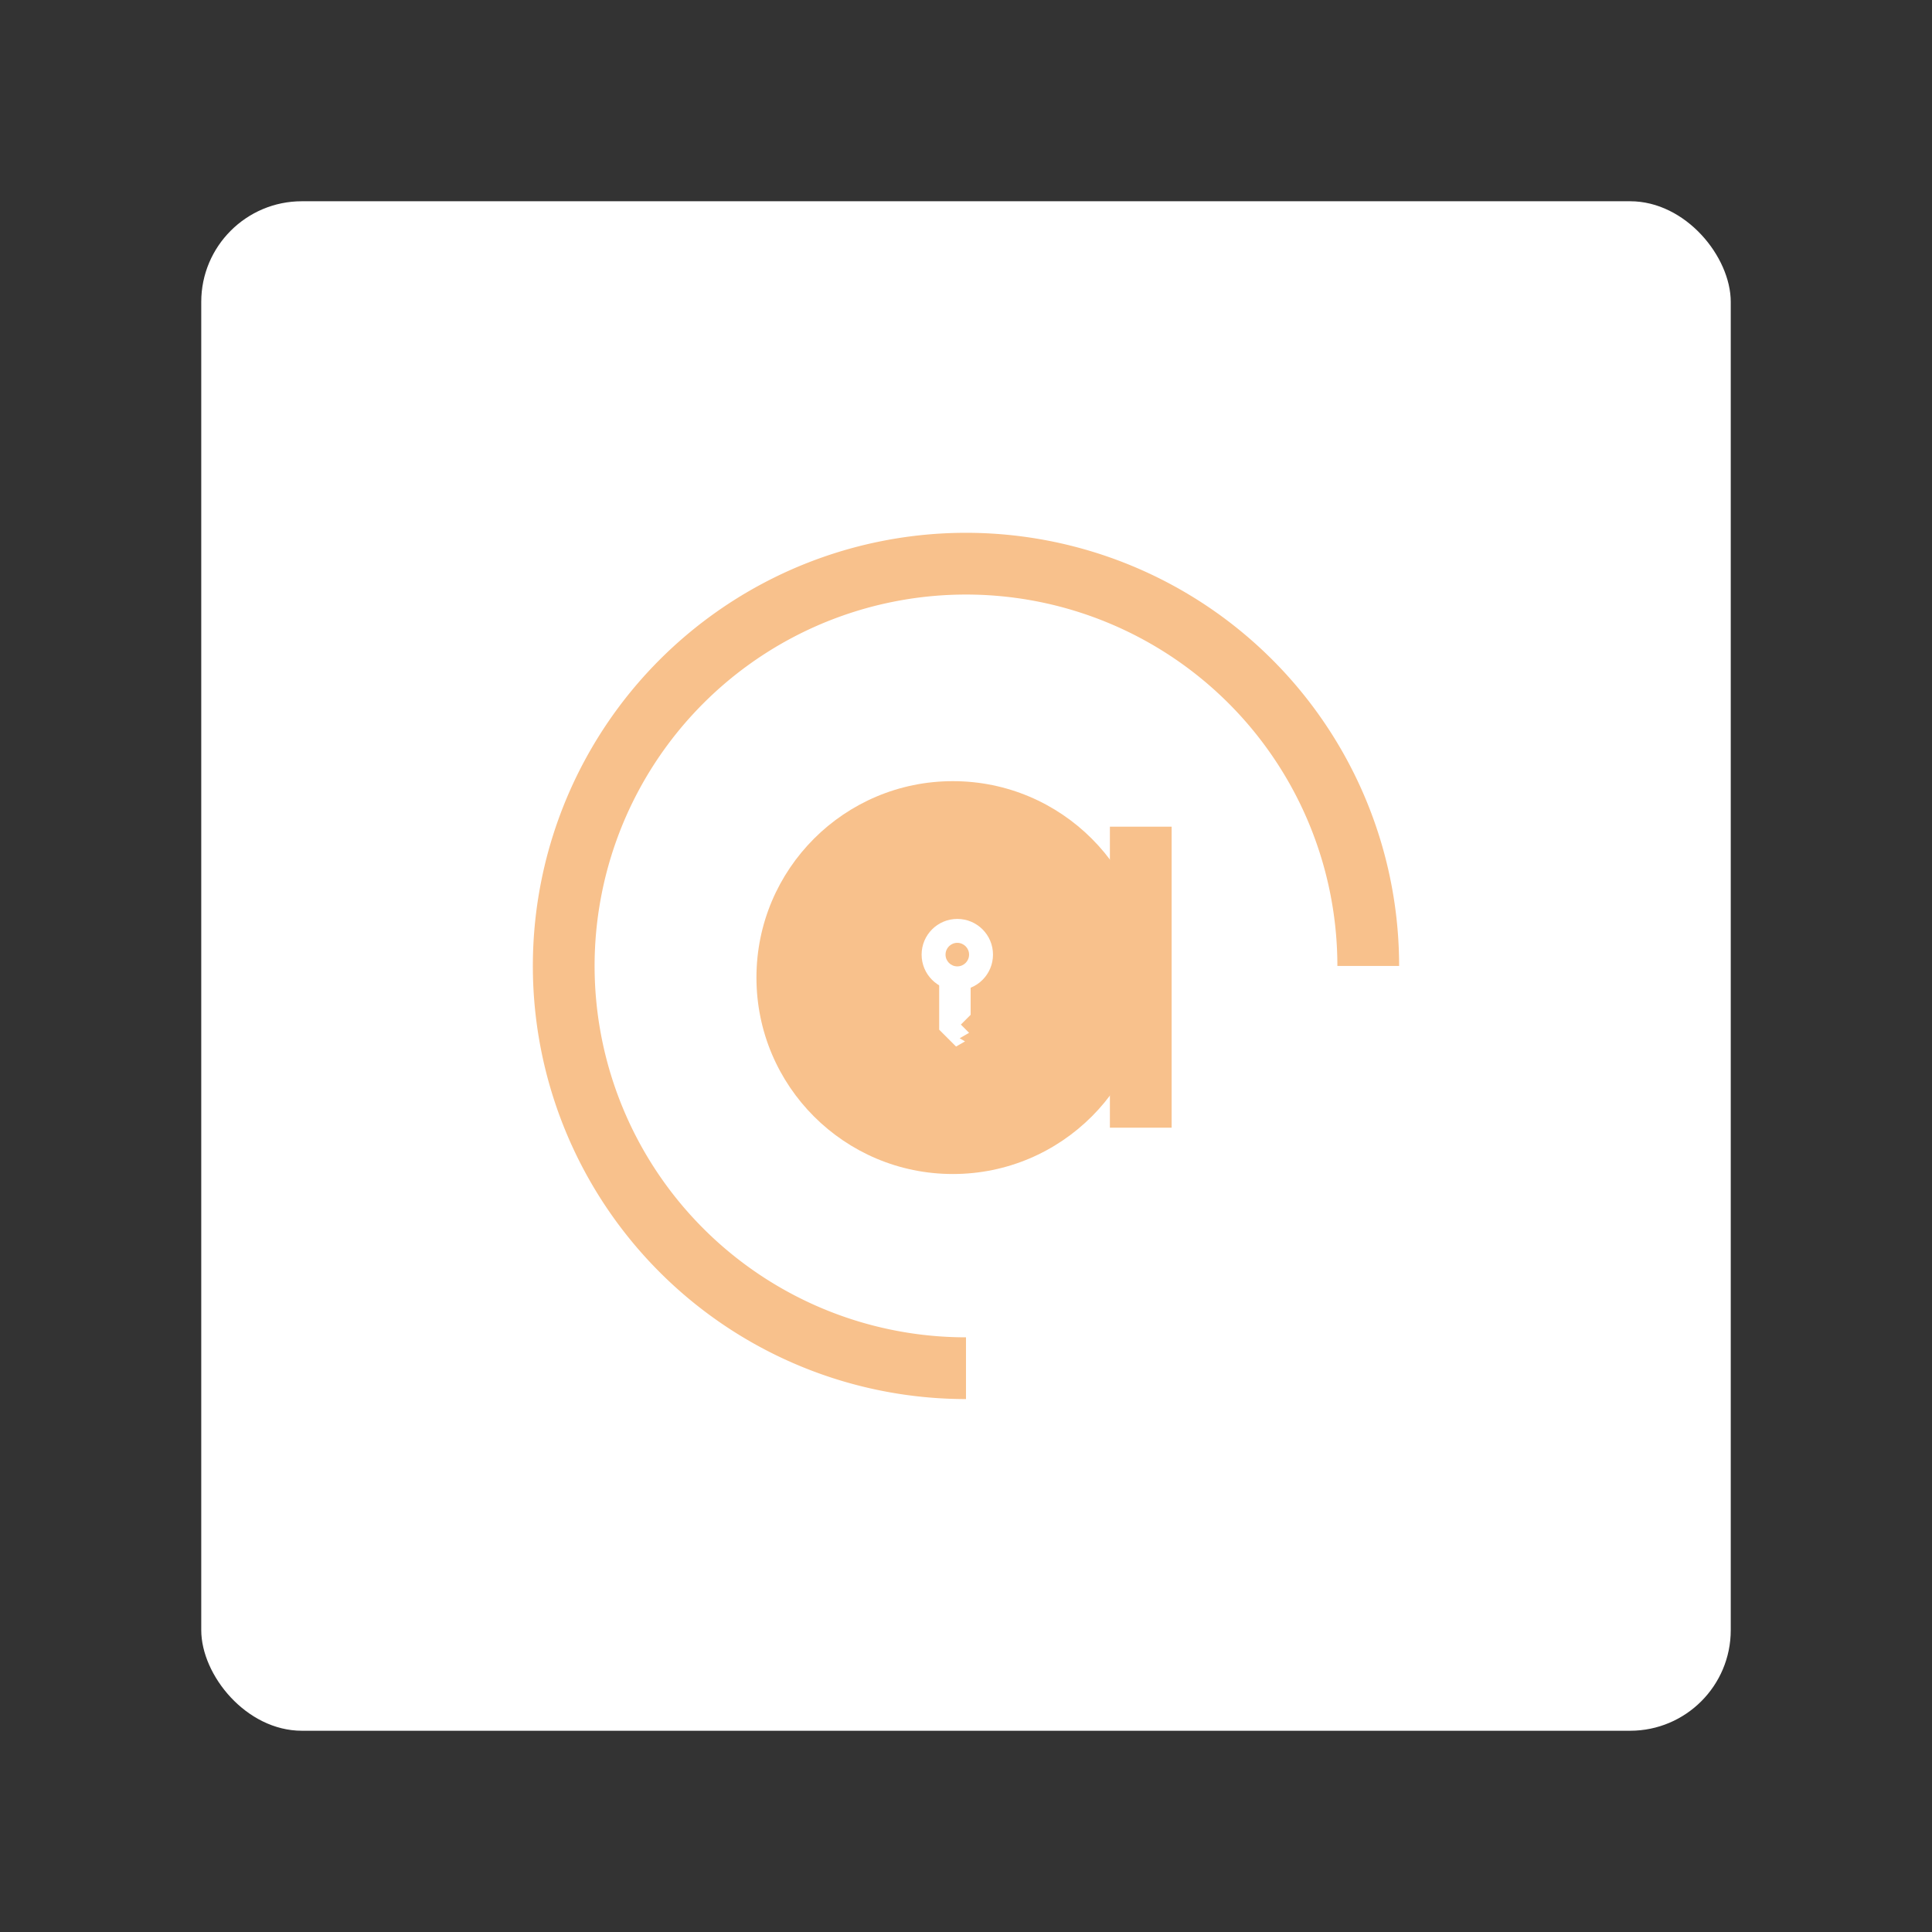 <?xml version="1.0" encoding="UTF-8"?>
<svg version="1.1" viewBox="0 0 192 192" xmlns="http://www.w3.org/2000/svg">
 <rect x="0" y="0" width="192" height="192" fill="#333333" stroke="none"/>
 <rect class="a" x="20" y="20" width="152" height="152" rx="10" style="fill:#fff"/>
 <path d="m95.999 135.97a39.975 39.975 0 0 1-36.933-24.678 39.975 39.975 0 0 1 8.666-43.565 39.975 39.975 0 0 1 43.565-8.666 39.975 39.975 0 0 1 24.678 36.933" style="fill:none;stroke-linejoin:round;stroke-width:6.136;stroke:#f8c18c"/>
 <circle cx="94.696" cy="97.151" r="19.521" style="fill:#f8c18c"/>
 <rect x="110.3" y="82.155" width="6.136" height="29.914" ry="0" style="fill:#f8c18c"/>
 <circle cx="95.136" cy="94.868" r="3.547" style="fill:#fff"/>
 <circle cx="95.136" cy="94.868" r="1.17" style="fill:#f8c18c"/>
 <path d="m93.334 97.923v4.404l1.678 1.678 0.891-0.514-0.534-0.309 0.939-0.542-0.818-0.818 0.971-0.971v-3.145z" style="fill:#fff"/>
</svg>
